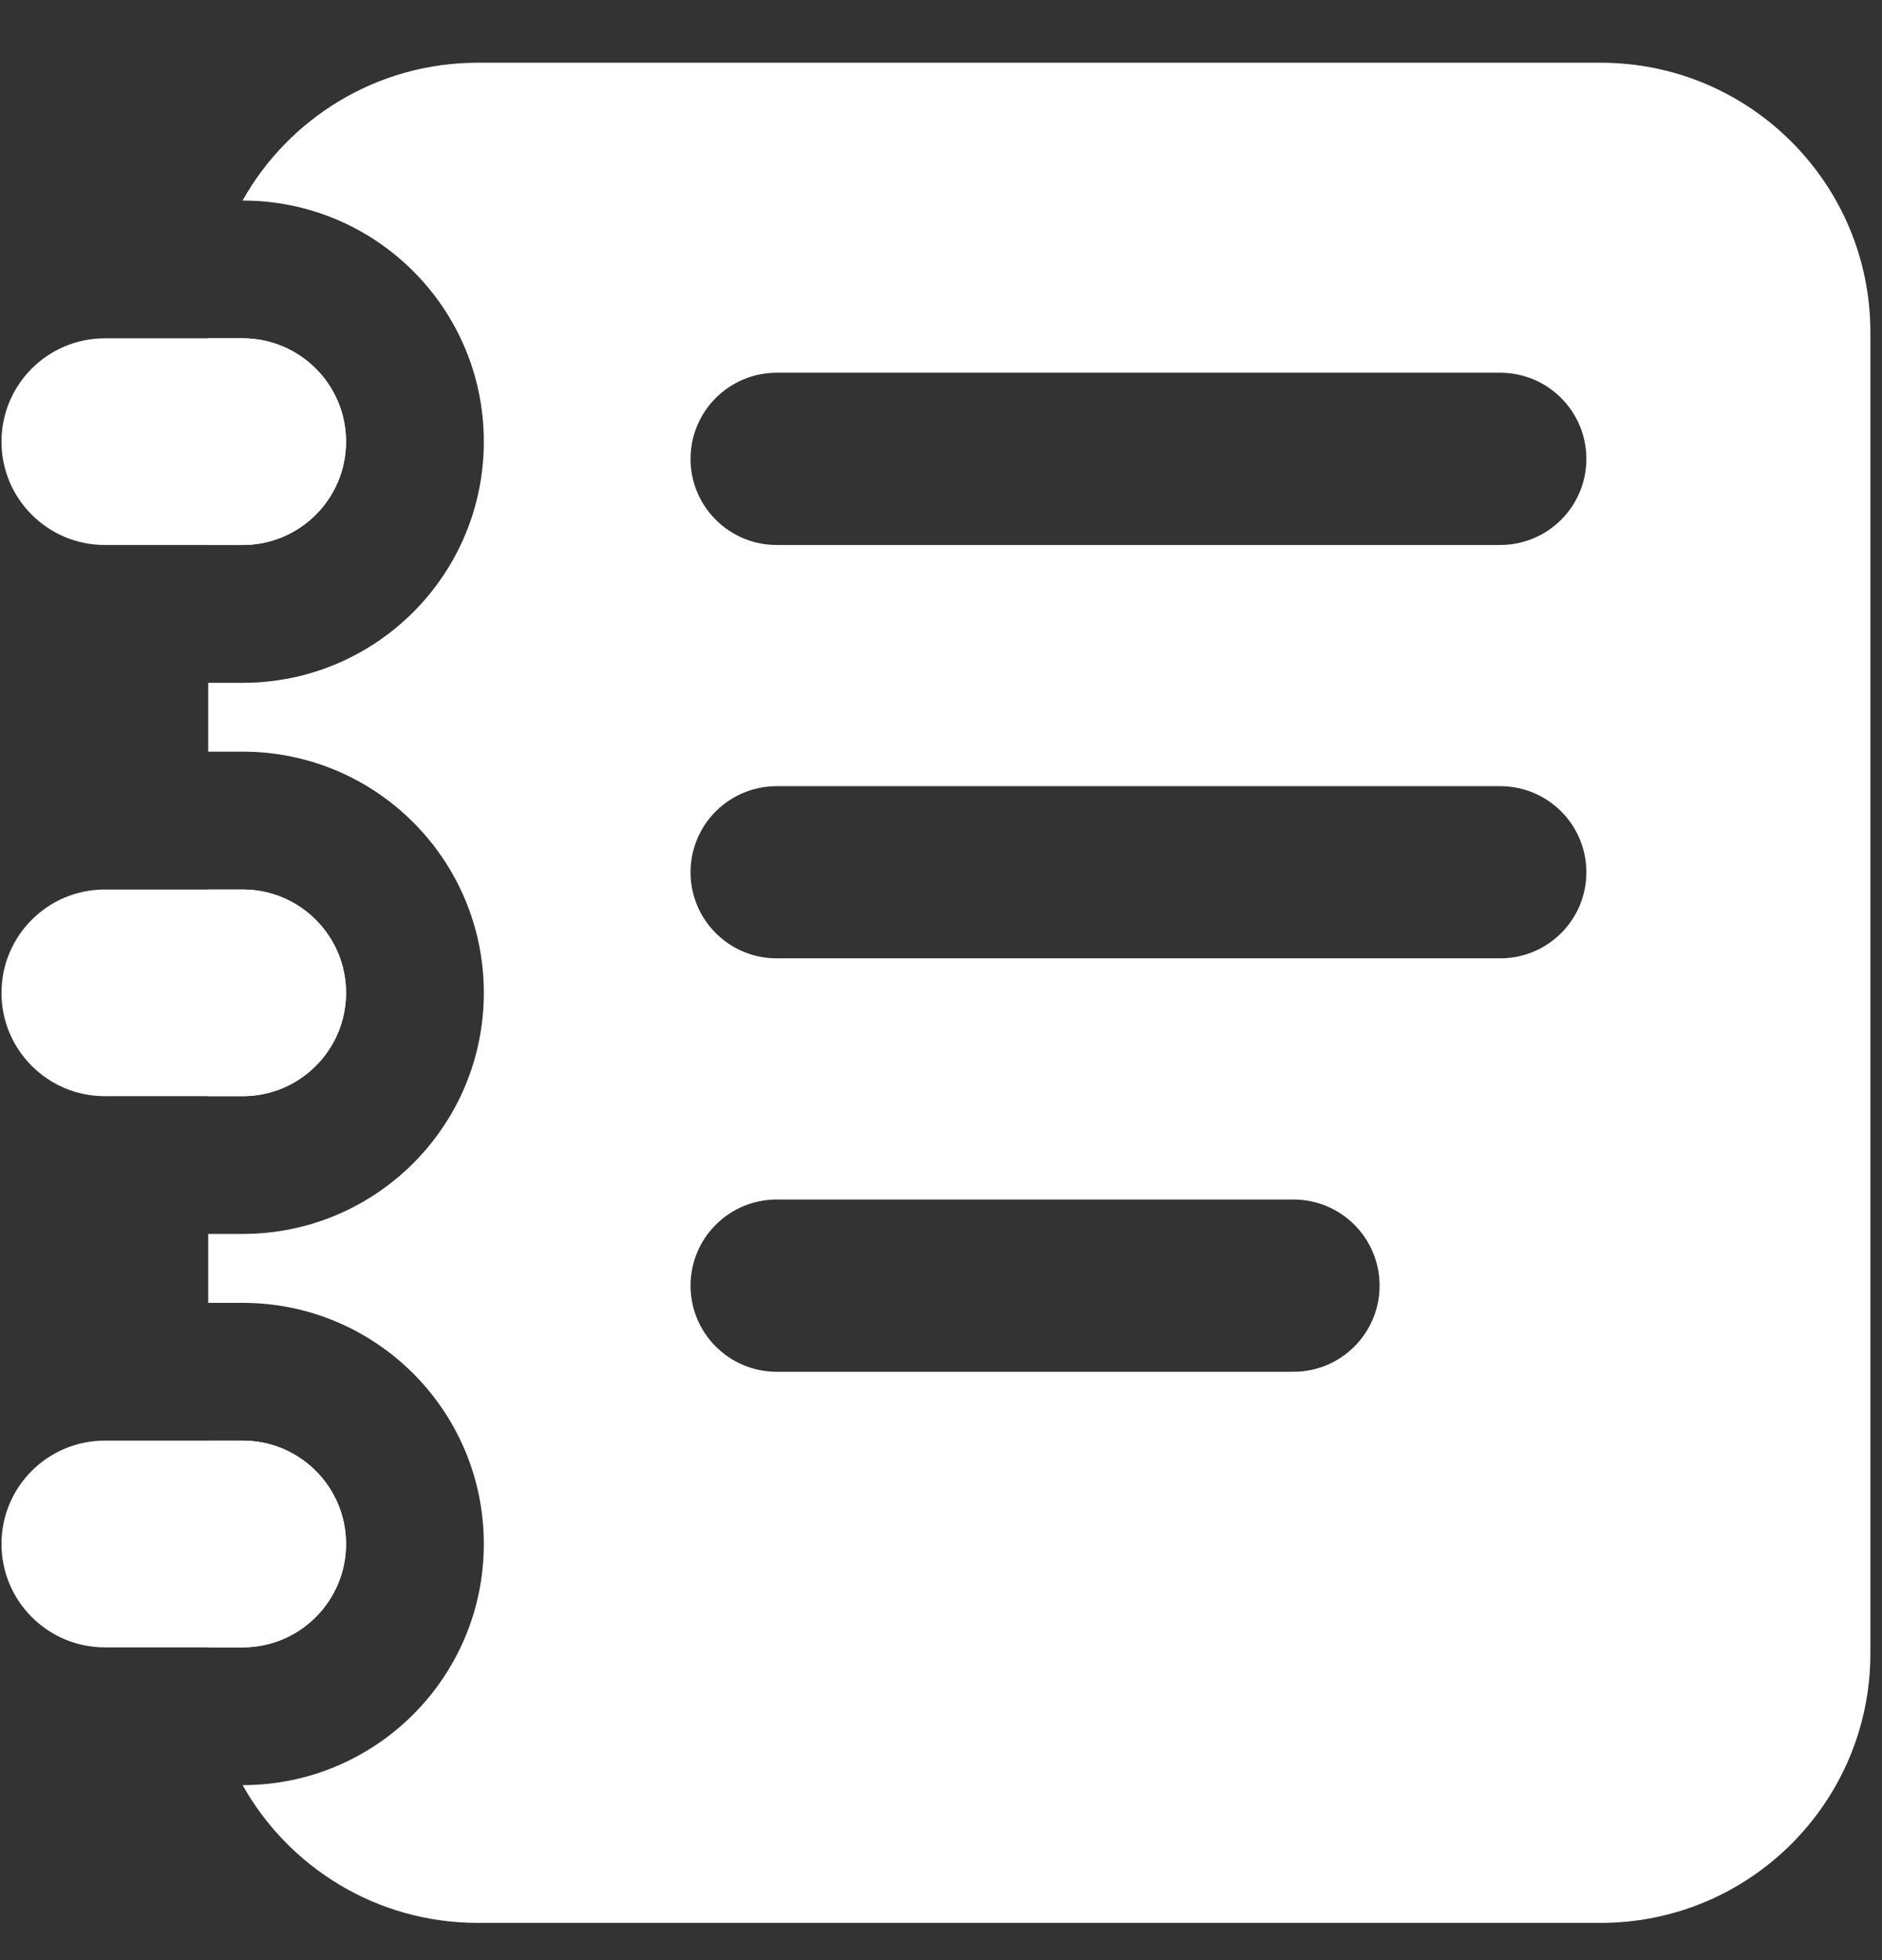<svg width="24" height="25" viewBox="0 0 24 25" fill="none" xmlns="http://www.w3.org/2000/svg">
<rect x="0" y="0" width="24" height="25" fill="#333333" stroke="none"/>
<g clip-path="url(#clip0_102_277)">
<path d="M0.019 5.633C0.019 4.905 0.609 4.315 1.337 4.315H3.095C3.823 4.315 4.413 4.905 4.413 5.633C4.413 6.361 3.823 6.951 3.095 6.951H1.337C0.609 6.951 0.019 6.361 0.019 5.633Z" fill="white"/>
<path d="M0.019 12.663C0.019 11.935 0.609 11.345 1.337 11.345H3.095C3.823 11.345 4.413 11.935 4.413 12.663C4.413 13.391 3.823 13.981 3.095 13.981H1.337C0.609 13.981 0.019 13.391 0.019 12.663Z" fill="white"/>
<path d="M0.019 19.692C0.019 18.964 0.609 18.374 1.337 18.374H3.095C3.823 18.374 4.413 18.964 4.413 19.692C4.413 20.42 3.823 21.011 3.095 21.011H1.337C0.609 21.011 0.019 20.42 0.019 19.692Z" fill="white"/>
<path fill-rule="evenodd" clip-rule="evenodd" d="M2.655 4.315V6.951H3.095C3.823 6.951 4.413 6.361 4.413 5.633C4.413 4.905 3.823 4.315 3.095 4.315H2.655ZM3.095 2.558H3.093C3.682 1.509 4.805 0.8 6.094 0.8H20.413C22.312 0.8 23.852 2.34 23.852 4.239V21.087C23.852 22.986 22.312 24.525 20.413 24.525H6.094C4.805 24.525 3.682 23.817 3.094 22.768H3.095C4.793 22.768 6.17 21.391 6.17 19.692C6.17 17.994 4.793 16.617 3.095 16.617H2.655V15.738H3.095C4.793 15.738 6.17 14.361 6.17 12.663C6.17 10.964 4.793 9.587 3.095 9.587H2.655V8.709H3.095C4.793 8.709 6.17 7.332 6.17 5.633C6.17 3.934 4.793 2.558 3.095 2.558ZM3.095 21.011H2.655V18.374H3.095C3.823 18.374 4.413 18.965 4.413 19.692C4.413 20.42 3.823 21.011 3.095 21.011ZM3.095 13.981H2.655V11.345H3.095C3.823 11.345 4.413 11.935 4.413 12.663C4.413 13.391 3.823 13.981 3.095 13.981ZM9.905 4.754C9.298 4.754 8.806 5.246 8.806 5.853C8.806 6.459 9.298 6.951 9.905 6.951H19.131C19.738 6.951 20.23 6.459 20.23 5.853C20.23 5.246 19.738 4.754 19.131 4.754H9.905ZM8.806 11.125C8.806 10.518 9.298 10.027 9.905 10.027H19.131C19.738 10.027 20.23 10.518 20.23 11.125C20.23 11.732 19.738 12.223 19.131 12.223H9.905C9.298 12.223 8.806 11.732 8.806 11.125ZM9.905 15.299C9.298 15.299 8.806 15.791 8.806 16.397C8.806 17.004 9.298 17.496 9.905 17.496H16.495C17.102 17.496 17.593 17.004 17.593 16.397C17.593 15.791 17.102 15.299 16.495 15.299H9.905Z" fill="white"/>
</g>
<defs>
<clipPath id="clip0_102_277">
<rect width="24" height="24" fill="white" transform="translate(0 0.8)"/>
</clipPath>
</defs>
</svg>
